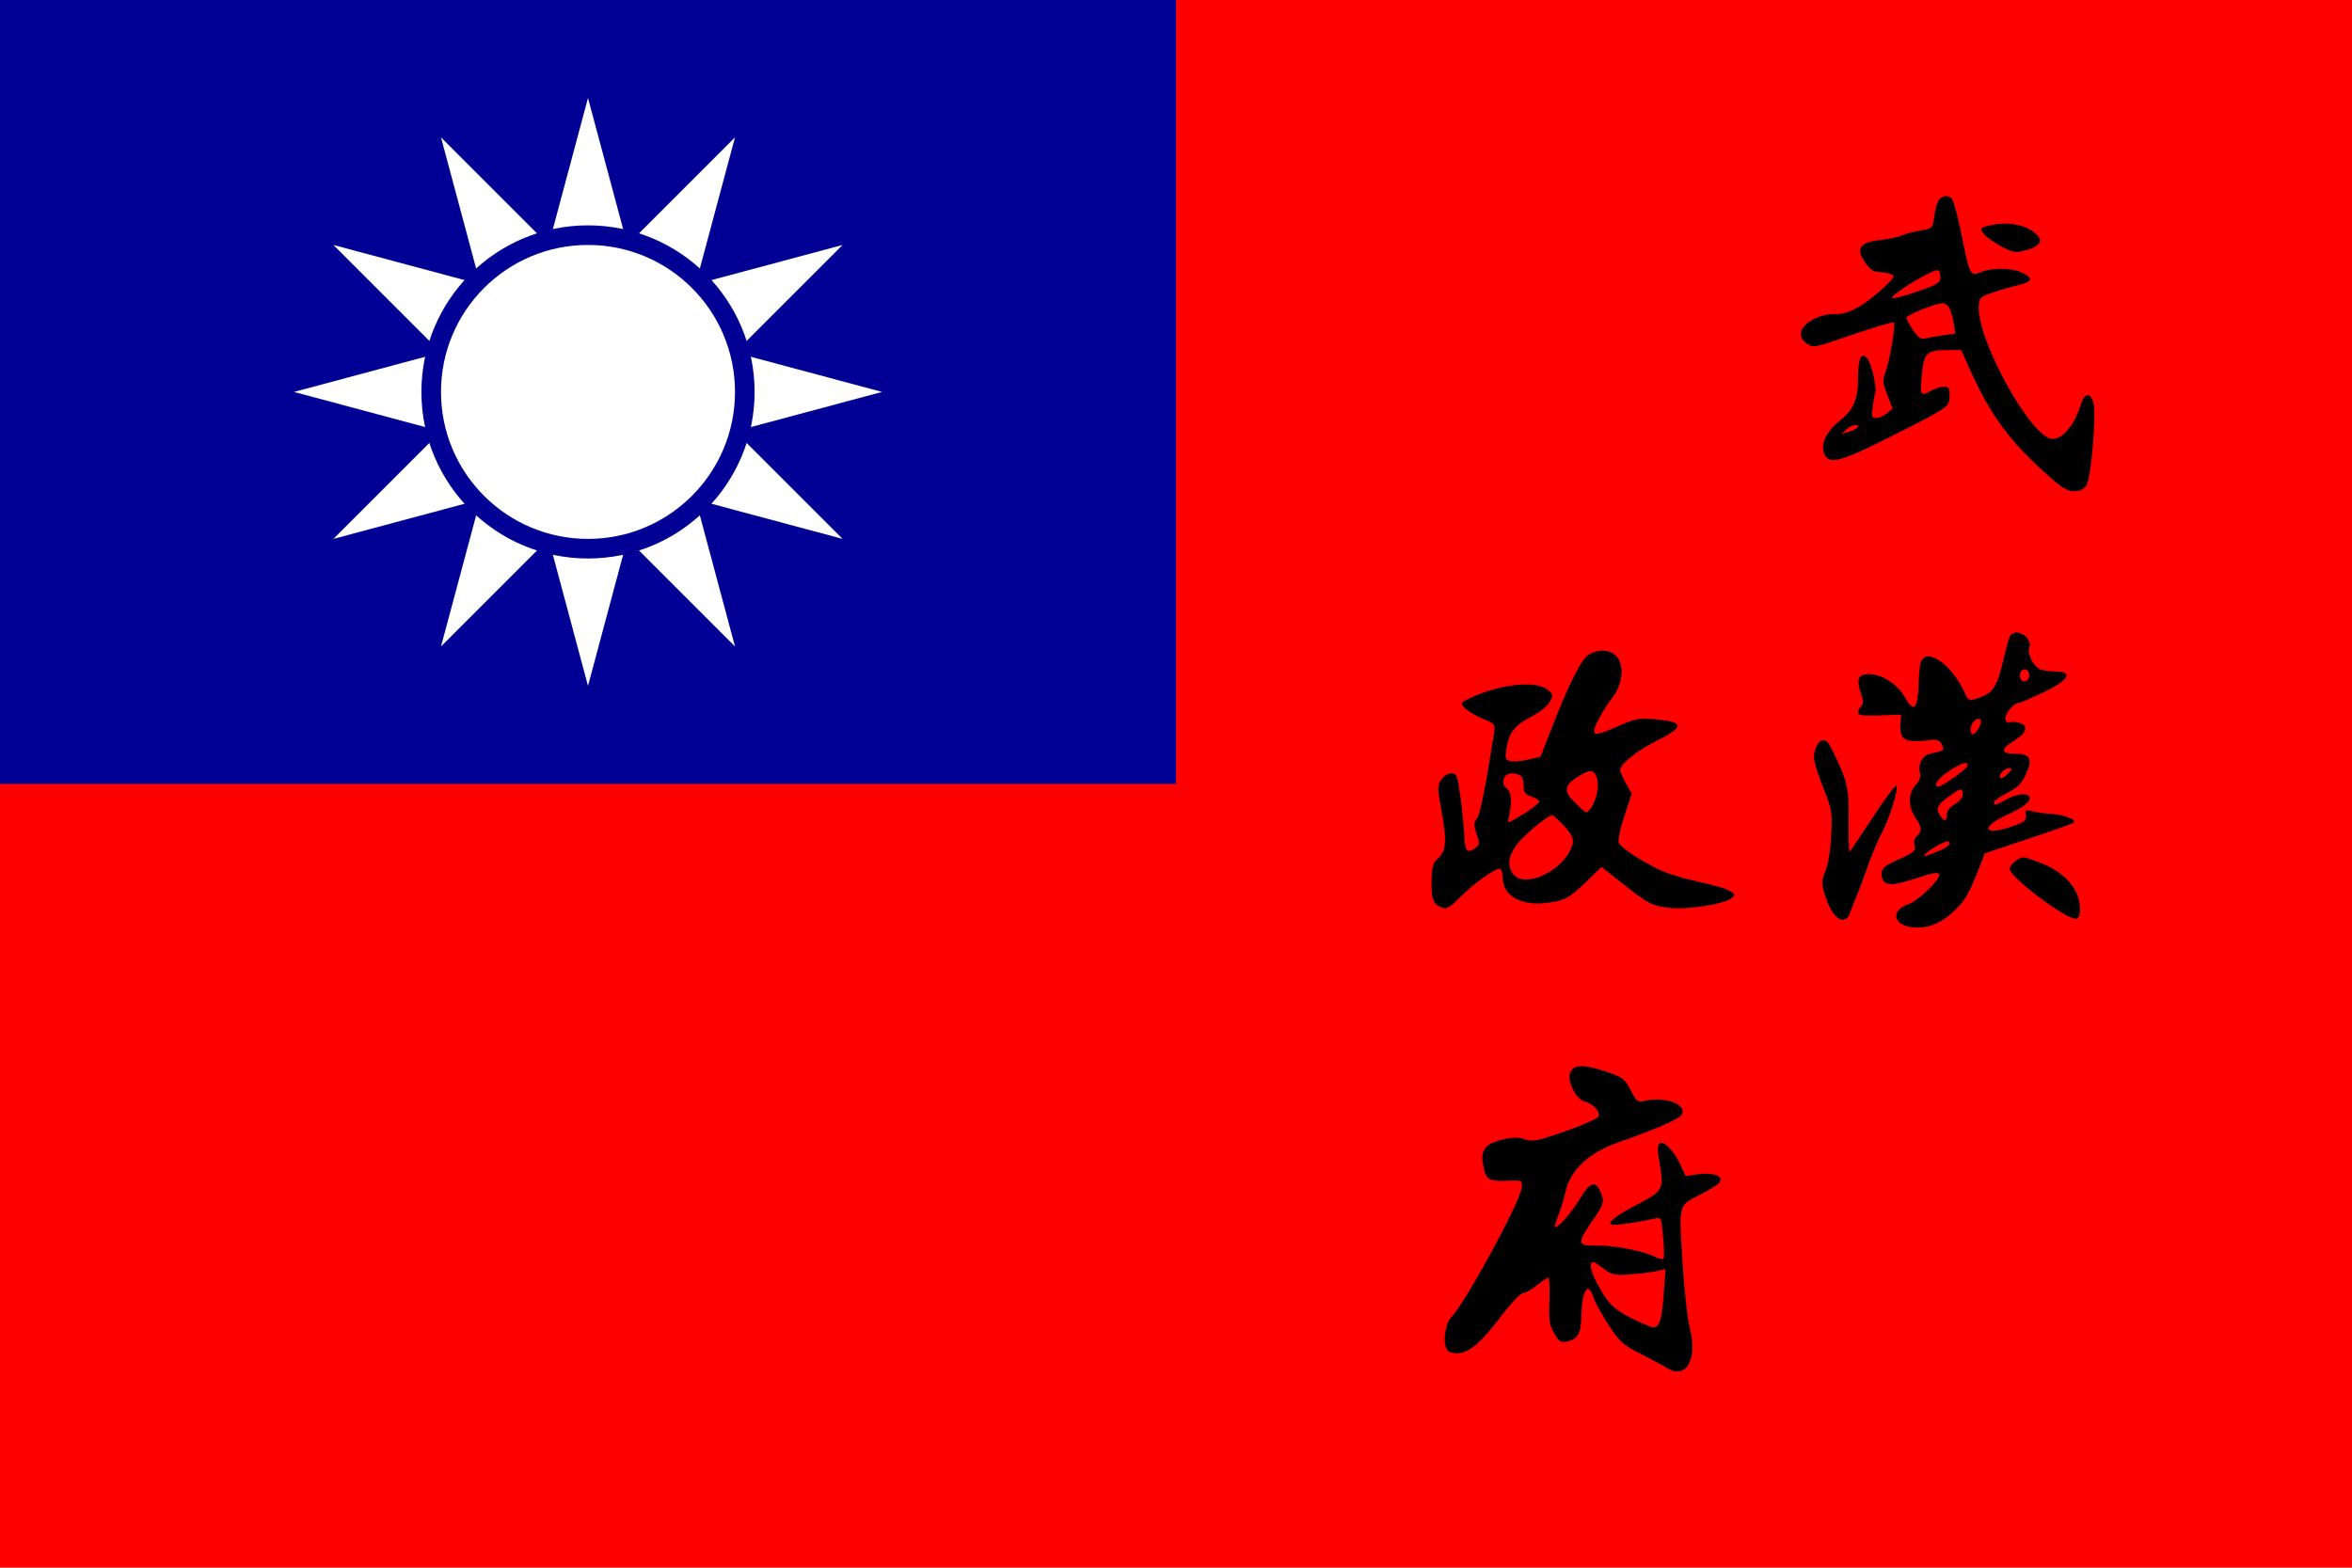 <svg xmlns="http://www.w3.org/2000/svg" width="900" height="600">
<g fill-rule="evenodd"><path d="M0 0h900v600H0z" fill="#fe0000"/><path d="M0 0h450v300H0z" fill="#000095"/></g><path d="M225 37.5l-56.25 209.928L322.428 93.75 112.5 150l209.928 56.25L168.75 52.572 225 262.5l56.25-209.928L127.572 206.25 337.5 150 127.572 93.75 281.25 247.428 225 37.5" fill="#fff" paint-order="markers fill stroke"/><circle cy="150" cx="225" r="60" fill="#fff" stroke="#000095" stroke-width="7.5"/>

<g transform="translate(0,600) scale(0.1,-0.1)"
fill="#000000" stroke="none">
<path d="M7420 5236 c-6 -8 -15 -36 -18 -63 -7 -47 -8 -48 -52 -55 -25 -4 -58
-13 -73 -19 -15 -7 -53 -14 -84 -18 -77 -8 -93 -32 -57 -84 18 -27 32 -37 52
-38 15 0 36 -4 47 -8 18 -7 15 -12 -25 -50 -77 -71 -136 -104 -184 -103 -59 3
-130 -34 -134 -70 -2 -20 4 -31 23 -44 25 -16 30 -15 176 36 83 28 153 49 156
46 8 -8 -17 -153 -33 -193 -11 -28 -10 -39 8 -85 l20 -52 -22 -18 c-12 -10
-31 -18 -41 -18 -17 0 -18 5 -13 43 3 23 7 48 10 55 6 22 -16 116 -32 132 -23
23 -34 -2 -34 -78 0 -81 -17 -120 -70 -162 -51 -41 -74 -88 -60 -125 17 -45
61 -34 247 60 231 116 233 117 233 160 0 30 -3 35 -22 35 -13 -1 -34 -7 -48
-15 -40 -23 -43 -19 -37 48 9 100 15 107 107 107 l45 0 34 -77 c78 -171 148
-268 289 -395 61 -55 81 -68 108 -68 24 0 38 7 48 23 18 26 38 271 27 314 -12
44 -36 40 -50 -9 -23 -74 -67 -128 -107 -128 -81 0 -294 388 -282 513 3 29 8
33 58 49 30 10 74 22 98 28 50 13 53 24 11 46 -36 18 -111 20 -152 5 -51 -20
-48 -24 -87 169 -12 57 -27 108 -33 112 -18 12 -33 9 -47 -6z m5 -297 c0 -21
-10 -28 -92 -56 -51 -18 -93 -28 -93 -23 0 16 156 110 175 106 6 -2 10 -14 10
-27z m34 -118 c6 -10 13 -36 17 -58 l6 -40 -46 -6 c-25 -4 -56 -9 -68 -12 -18
-4 -28 2 -48 32 -14 21 -25 42 -25 47 0 10 110 55 137 55 10 1 22 -7 27 -18z
m-356 -461 c-4 -4 -19 -11 -33 -14 l-25 -7 24 20 c21 19 54 19 34 1z"/>
<path d="M7633 5141 c-24 -4 -46 -10 -49 -14 -11 -11 22 -42 74 -70 40 -22 54
-25 86 -17 52 12 74 33 56 55 -32 39 -99 57 -167 46z"/>
<path d="M7693 3568 c-5 -7 -17 -49 -27 -93 -22 -96 -37 -122 -81 -141 -47
-19 -54 -18 -67 14 -38 88 -119 159 -156 135 -13 -8 -18 -29 -20 -96 -3 -103
-19 -118 -54 -54 -27 48 -87 87 -136 87 -41 0 -49 -18 -32 -71 10 -30 11 -42
2 -51 -7 -7 -12 -18 -12 -26 0 -10 18 -12 83 -10 l82 3 -3 -36 c-5 -56 17 -72
89 -64 52 6 58 5 69 -14 12 -23 11 -24 -43 -35 -31 -7 -49 -41 -40 -75 4 -15
-2 -30 -17 -46 -29 -31 -29 -84 0 -125 24 -33 25 -53 5 -70 -9 -8 -13 -21 -9
-36 5 -20 -1 -26 -60 -53 -56 -25 -66 -34 -66 -55 0 -45 31 -51 118 -22 85 28
102 31 102 16 0 -21 -83 -99 -116 -110 -78 -26 -56 -90 31 -90 53 0 96 19 143
64 39 36 57 66 92 156 l25 64 167 56 c92 30 170 58 173 62 12 11 -36 30 -84
33 -25 1 -59 6 -74 10 -26 7 -28 5 -25 -15 2 -20 -5 -26 -47 -41 -116 -41
-132 -7 -22 44 68 31 95 56 80 71 -12 12 -49 6 -86 -14 -42 -23 -47 -24 -47
-10 0 5 23 21 50 35 40 20 55 35 72 71 27 59 17 79 -39 79 -60 0 -60 18 0 54
43 27 49 56 12 65 -14 4 -30 4 -36 1 -5 -4 -12 1 -15 10 -7 17 31 65 51 65 6
0 47 18 92 39 100 48 119 81 49 81 -17 0 -41 3 -54 6 -28 8 -55 58 -47 85 13
39 -48 78 -72 47z m72 -154 c0 -10 -8 -20 -17 -22 -18 -3 -26 27 -11 42 12 11
28 0 28 -20z m-185 -175 c0 -17 -20 -49 -30 -49 -14 0 -12 34 2 48 15 15 28
15 28 1z m-52 -171 c-4 -13 -96 -78 -110 -78 -23 0 -2 32 40 59 49 32 76 40
70 19z m155 -30 c-13 -12 -25 -19 -29 -15 -10 10 16 37 34 37 13 0 12 -4 -5
-22z m-173 -78 c0 -13 -12 -28 -30 -38 -19 -11 -30 -25 -30 -39 0 -28 -11 -29
-27 -3 -17 25 -10 40 35 72 45 33 52 34 52 8z m-50 -188 c0 -10 -29 -26 -75
-42 -27 -10 -28 -9 -15 4 16 16 70 46 83 46 4 0 7 -4 7 -8z"/>
<path d="M6080 3495 c-28 -15 -79 -116 -146 -291 l-39 -100 -46 -11 c-26 -7
-57 -9 -69 -6 -20 5 -21 10 -16 46 10 63 30 89 92 122 34 17 65 42 74 58 14
27 14 29 -9 48 -47 38 -201 18 -314 -42 -17 -10 -18 -12 -2 -29 9 -10 39 -28
67 -40 50 -21 50 -22 45 -58 -33 -206 -54 -312 -66 -326 -12 -14 -12 -23 -1
-58 13 -37 12 -42 -5 -54 -31 -23 -40 -11 -42 52 -2 32 -8 98 -15 147 -11 80
-14 87 -35 87 -13 0 -29 -10 -38 -24 -15 -23 -15 -32 -1 -109 23 -122 21 -161
-9 -190 -22 -19 -26 -33 -27 -89 -2 -69 7 -92 43 -103 15 -5 31 5 62 37 52 54
145 120 158 113 5 -4 9 -18 9 -33 0 -67 64 -107 157 -99 78 8 94 16 165 84
l56 55 69 -54 c111 -89 123 -95 193 -103 74 -7 215 16 238 39 13 12 11 16 -14
29 -16 8 -63 21 -104 30 -41 8 -100 25 -131 36 -67 25 -177 94 -185 116 -4 8
6 54 22 102 l28 86 -22 38 c-12 21 -22 44 -22 52 0 23 64 74 140 112 107 54
106 72 -6 82 -63 5 -77 3 -141 -26 -79 -34 -93 -37 -93 -18 0 17 37 85 70 127
38 49 46 119 19 154 -23 30 -68 34 -109 11z m30 -471 c11 -29 0 -87 -24 -119
-14 -20 -15 -19 -46 10 -61 58 -60 77 5 117 40 24 54 23 65 -8z m-296 10 c10
-4 16 -18 16 -39 0 -28 5 -35 30 -44 17 -5 30 -14 30 -19 0 -5 -21 -22 -47
-39 -80 -50 -76 -49 -68 -12 12 52 8 90 -11 103 -11 9 -14 19 -10 34 7 22 30
28 60 16z m170 -194 c40 -44 43 -58 22 -99 -44 -84 -175 -138 -214 -88 -24 30
-22 64 6 106 25 38 123 121 142 121 4 0 24 -18 44 -40z"/>
<path d="M6952 3145 c-18 -39 -15 -57 24 -158 35 -88 36 -96 31 -187 -3 -57
-12 -111 -22 -134 -14 -33 -15 -46 -5 -82 17 -61 46 -104 70 -104 11 0 23 8
26 18 3 9 15 40 26 67 12 28 33 84 47 125 15 41 38 98 53 125 30 58 62 159 55
178 -2 6 -43 -48 -90 -120 -48 -73 -88 -133 -90 -133 -2 0 -4 55 -3 123 1 127
-3 144 -68 277 -16 34 -40 36 -54 5z"/>
<path d="M7712 2704 c-12 -8 -22 -21 -22 -29 0 -33 226 -202 256 -191 19 7 18
59 -1 100 -24 49 -73 90 -138 114 -70 26 -67 26 -95 6z"/>
<path d="M6009 1896 c-15 -31 21 -103 55 -112 31 -7 60 -39 53 -57 -3 -7 -59
-33 -126 -56 -107 -38 -124 -41 -154 -32 -25 9 -48 9 -86 0 -65 -14 -87 -41
-76 -96 10 -58 21 -65 89 -62 61 2 61 2 59 -25 -4 -53 -209 -430 -269 -497
-30 -31 -35 -123 -8 -133 55 -21 106 14 200 139 36 47 72 85 80 85 9 0 33 13
54 30 21 17 41 30 45 30 4 0 5 -40 4 -88 -3 -76 0 -94 19 -126 19 -32 25 -36
49 -30 41 9 53 31 54 93 2 103 26 141 47 74 7 -21 34 -69 60 -108 41 -62 55
-74 119 -106 39 -20 83 -43 97 -52 77 -51 124 27 92 152 -9 35 -22 150 -28
256 -14 221 -17 210 72 255 31 16 62 35 69 43 20 24 -21 41 -80 33 l-49 -7
-20 44 c-26 55 -66 95 -81 80 -7 -7 -7 -31 2 -77 16 -95 11 -105 -73 -149 -87
-45 -125 -73 -115 -83 6 -6 84 4 168 22 26 6 26 5 33 -71 4 -43 5 -80 1 -83
-3 -3 -21 2 -40 11 -46 22 -157 42 -222 40 -66 -2 -68 10 -15 87 50 71 53 80
36 119 -19 45 -41 37 -80 -29 -32 -55 -94 -123 -94 -103 0 6 7 27 15 47 8 19
20 59 26 87 17 79 88 146 194 184 157 56 239 91 249 108 26 40 -65 73 -144 53
-22 -6 -28 -2 -50 41 -23 44 -30 50 -90 70 -87 30 -127 30 -141 -1z m128 -752
c32 -24 40 -26 106 -21 40 3 85 9 101 13 l29 7 -7 -99 c-7 -97 -16 -124 -41
-124 -7 0 -44 16 -82 35 -72 36 -96 61 -140 150 -18 36 -21 65 -6 65 4 0 21
-12 40 -26z"/>
</g>
</svg>